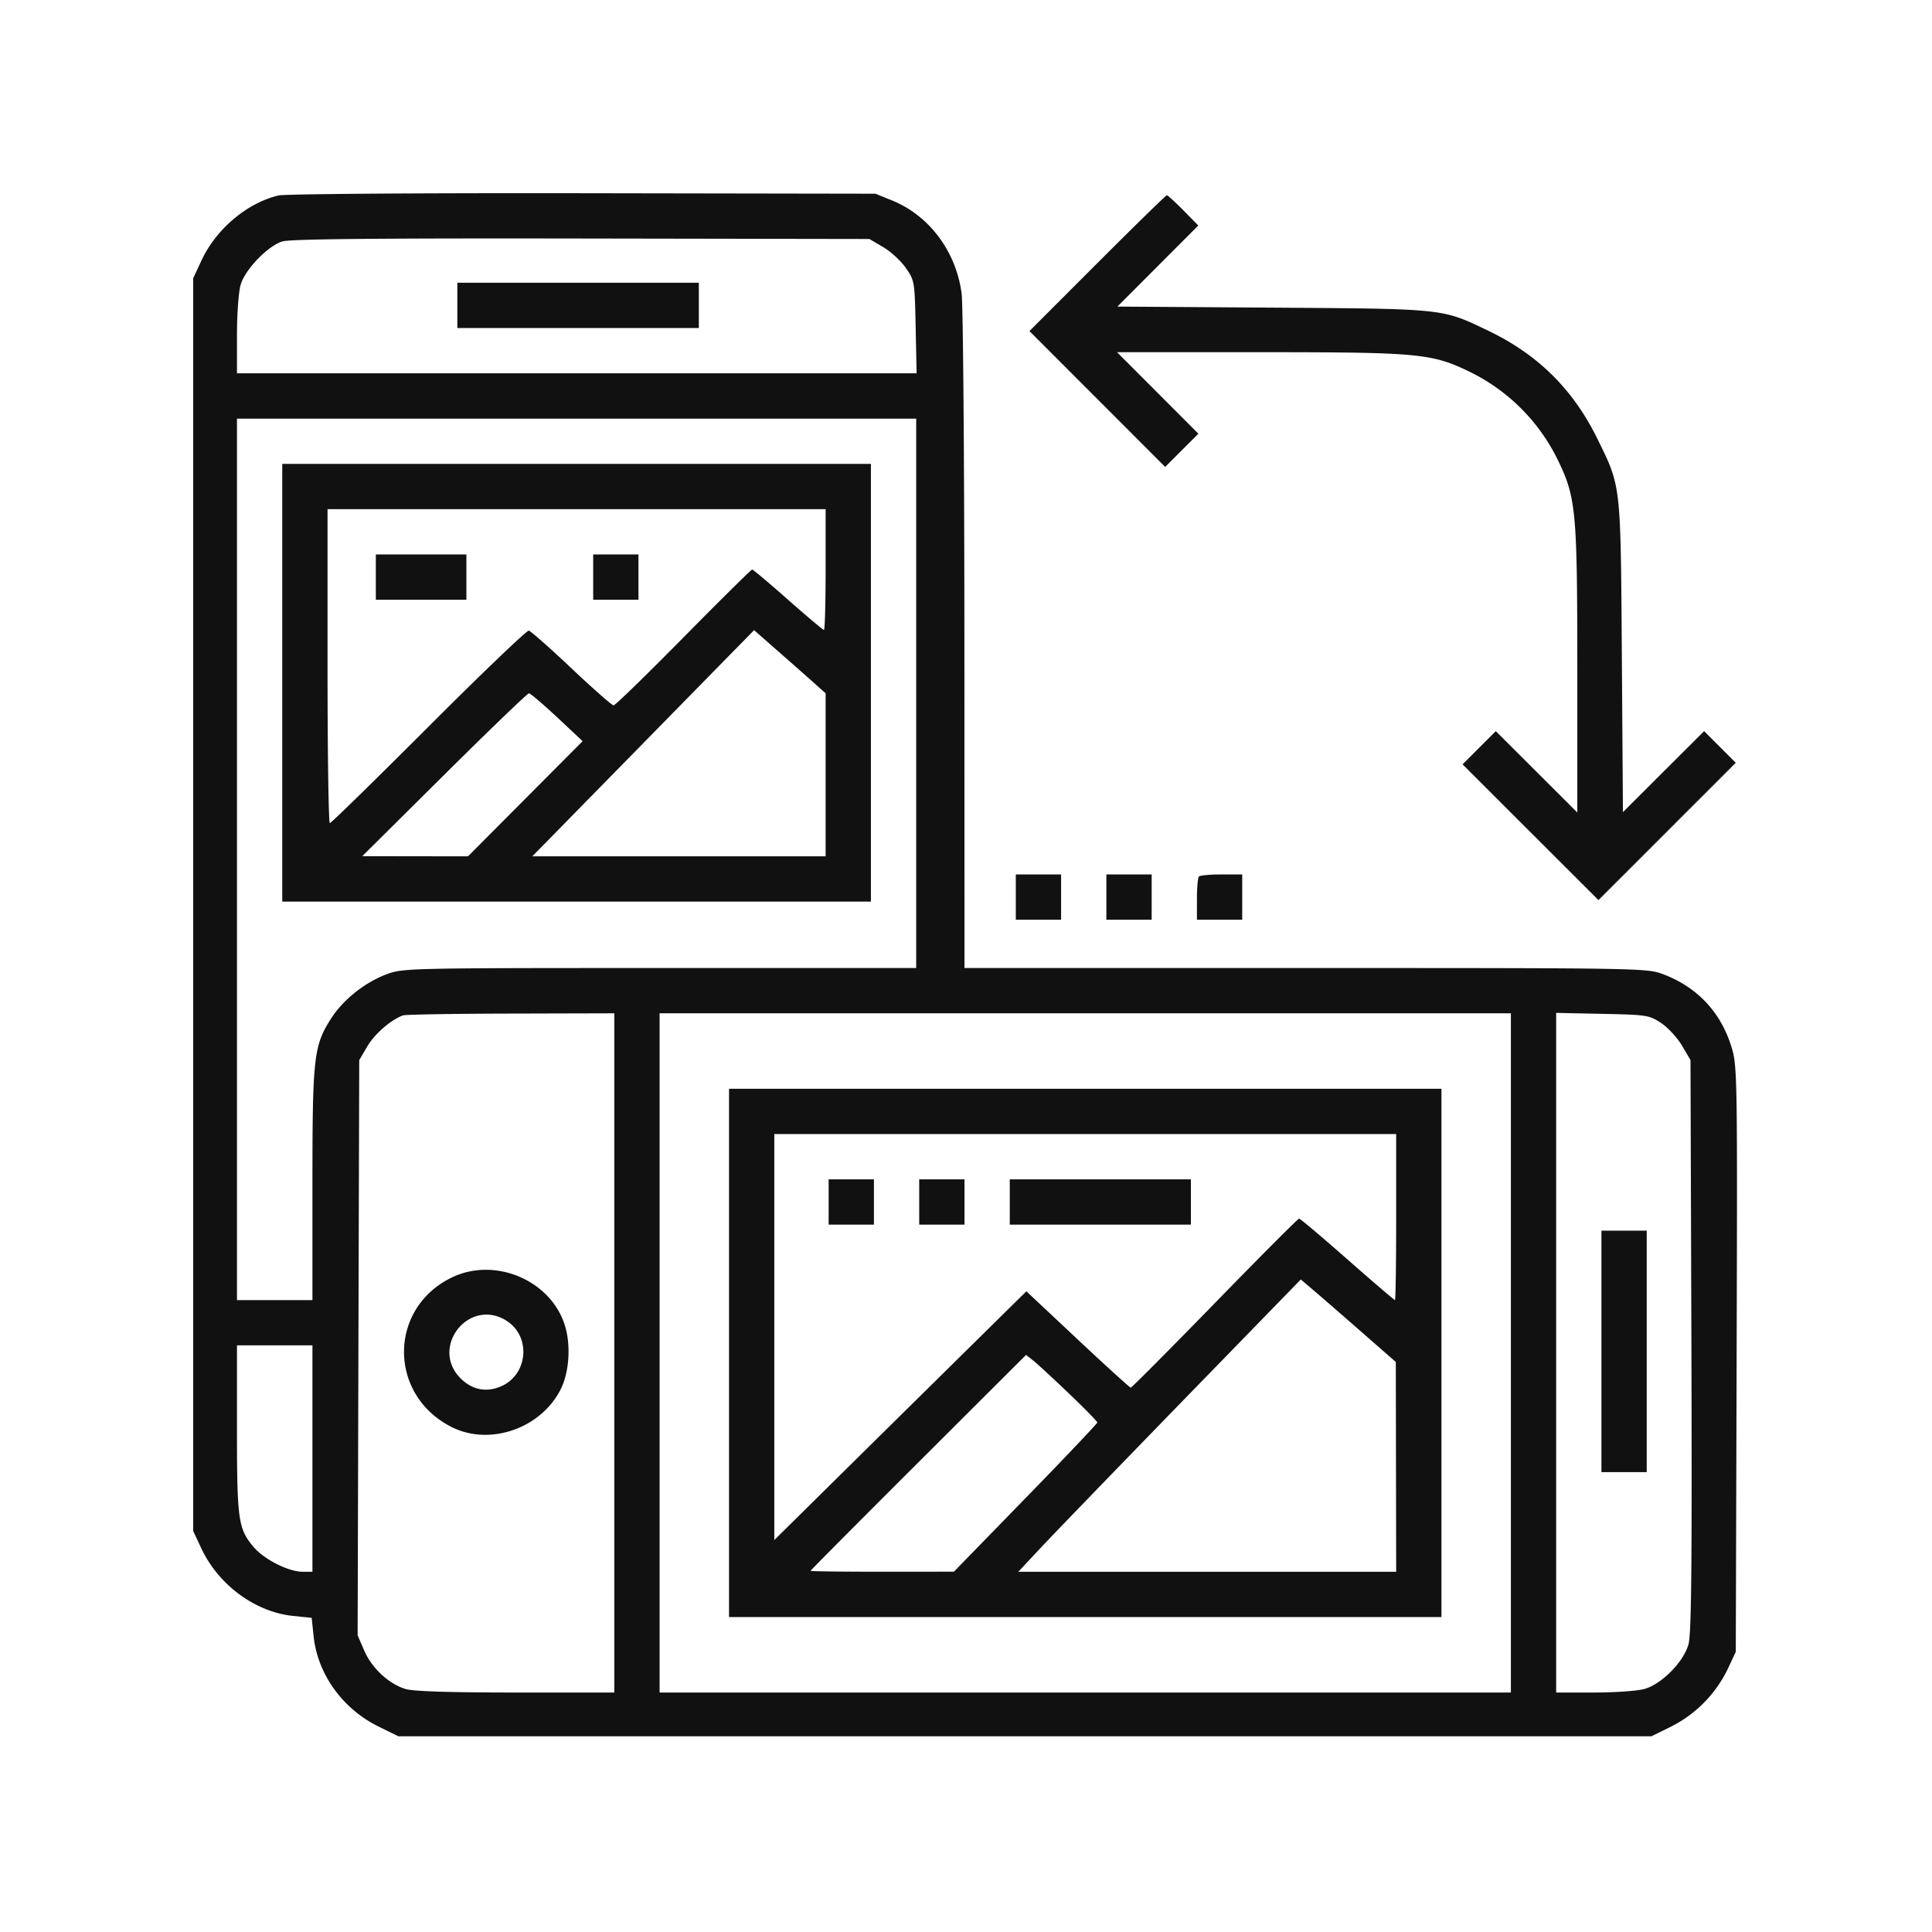 <svg width="64" height="64" fill="none" xmlns="http://www.w3.org/2000/svg"><path fill-rule="evenodd" clip-rule="evenodd" d="M9.225 6.475c-1.04.248-2.062 1.109-2.545 2.142l-.28.6v41.5l.268.572c.57 1.216 1.787 2.112 3.044 2.241l.613.063.063.604c.131 1.257.958 2.41 2.15 2.996l.658.324h41.509l.658-.324a4.169 4.169 0 001.87-1.904l.267-.572.028-9.699c.027-9.495.023-9.713-.175-10.35-.356-1.147-1.14-1.976-2.267-2.398-.534-.2-.728-.203-11.84-.203H31.95l-.003-10.825c-.002-5.953-.043-11.133-.091-11.51-.18-1.397-1.07-2.59-2.306-3.092L29 6.417l-9.7-.016c-5.421-.009-9.865.024-10.075.074zM36.35 8.717l-2.248 2.25 2.248 2.25 2.248 2.25.55-.55.55-.55-1.347-1.35-1.348-1.35h4.728c5.295 0 5.71.04 6.98.662a6.33 6.33 0 012.878 2.877c.622 1.27.661 1.686.661 6.98v4.729l-1.35-1.348-1.35-1.347-.55.55-.55.55 2.25 2.248 2.251 2.248 2.274-2.274 2.274-2.274-.524-.524-.524-.524-1.345 1.341-1.344 1.342-.036-5.143c-.04-5.786-.021-5.62-.82-7.243-.798-1.622-1.967-2.777-3.606-3.561-1.54-.739-1.411-.725-7.142-.765l-5.143-.035 1.34-1.343 1.34-1.343-.493-.502c-.272-.275-.519-.5-.549-.5-.03 0-1.066 1.012-2.303 2.25zm-7.093-.531c.252.148.59.459.75.691.289.416.294.446.325 1.956l.032 1.534H7.85v-1.263c0-.704.054-1.446.123-1.675.15-.505.891-1.276 1.377-1.431.25-.08 3.09-.108 9.9-.097l9.55.016.457.269zM15.15 10.117v.75h8v-1.5h-8v.75zm15.2 12.85v9.1h-8.496c-8.35 0-8.506.004-9.05.208-.715.267-1.435.84-1.83 1.456-.583.908-.624 1.266-.624 5.507v3.83h-2.5v-29.2h22.5v9.1zm-21-.35v7.25h19.5v-14.5H9.35v7.25zm18-3.75c0 1.1-.025 2-.056 2s-.566-.45-1.189-1c-.622-.55-1.157-1-1.189-1-.032 0-1.056 1.013-2.277 2.25-1.22 1.238-2.261 2.25-2.313 2.25-.051 0-.678-.55-1.392-1.225-.714-.674-1.352-1.237-1.416-1.252-.065-.014-1.557 1.414-3.317 3.175-1.76 1.761-3.233 3.202-3.275 3.202-.042 0-.076-2.34-.076-5.2v-5.2h16.5v2zm-14.9.25v.75h3v-1.5h-3v.75zm7.2 0v.75h1.5v-1.5h-1.5v.75zm7.325 3.515l.375.335v5.4h-9.717l3.674-3.746 3.673-3.746.81.711c.446.391.98.862 1.185 1.046zm-8.52 1.128l.845.792-1.899 1.908-1.899 1.907-1.75-.002L12 28.362l2.717-2.697c1.495-1.484 2.757-2.698 2.804-2.698.048 0 .468.357.933.793zm15.195 5.957v.75h1.5v-1.5h-1.5v.75zm3 0v.75h1.5v-1.5h-1.5v.75zm3.067-.683c-.037.037-.067.374-.067.75v.683h1.5v-1.5h-.683c-.376 0-.713.03-.75.067zM20.35 44.817v11.25h-3.263c-2.187 0-3.391-.038-3.65-.116-.555-.166-1.124-.695-1.374-1.278l-.216-.502.026-9.527.027-9.527.27-.457c.242-.412.785-.883 1.18-1.024.083-.029 1.692-.056 3.575-.06l3.425-.009v11.25zm29.7 0v11.25h-28.2v-22.5h28.2v11.25zm4.978-10.927c.226.15.538.488.692.75l.28.477.03 9.45c.022 7.278 0 9.554-.096 9.9-.158.577-.874 1.308-1.445 1.478-.23.068-.97.122-1.675.122H51.55V33.553l1.533.032c1.476.031 1.548.042 1.945.305zM24.15 44.817v8.75h23.6v-17.5h-23.6v8.75zm22.1-4.5c0 1.513-.018 2.75-.04 2.75-.023 0-.732-.607-1.576-1.349-.843-.742-1.563-1.35-1.6-1.35-.036 0-1.293 1.26-2.792 2.8-1.5 1.54-2.753 2.799-2.784 2.799-.032 0-.823-.719-1.758-1.596L34 42.776l-2.1 2.07a9961.826 9961.826 0 00-4.175 4.12l-2.075 2.05V37.567h20.6v2.75zm-18.8-.5v.75h1.5v-1.5h-1.5v.75zm3 0v.75h1.5v-1.5h-1.5v.75zm3 0v.75h6v-1.5h-6v.75zm19.6 4.95v4h1.5v-8h-1.5v4zM15 42.303c-2.132.998-2.162 3.887-.05 4.964 1.259.642 2.956.064 3.618-1.234.296-.58.352-1.506.13-2.171-.483-1.457-2.289-2.218-3.698-1.559zm30.038 1.764l1.2 1.05.006 3.475.006 3.475H33.733l.734-.785c.403-.432 2.509-2.611 4.678-4.842l3.946-4.056.373.317c.206.174.914.789 1.574 1.366zm-28.292-.336c.859.507.761 1.814-.164 2.2-.481.202-.947.106-1.324-.271-1.018-1.019.25-2.661 1.488-1.93zm-6.396 4.586v3.75h-.325c-.478-.002-1.295-.42-1.643-.842-.492-.598-.532-.889-.532-3.894v-2.764h2.5v3.75zm25.058-2.158c.518.495.942.929.942.963 0 .034-1.068 1.16-2.375 2.502l-2.375 2.44-2.375.002c-1.306 0-2.375-.013-2.375-.03 0-.016 1.607-1.633 3.57-3.591l3.57-3.562.237.187c.13.103.662.593 1.18 1.089z" fill="#111"/></svg>